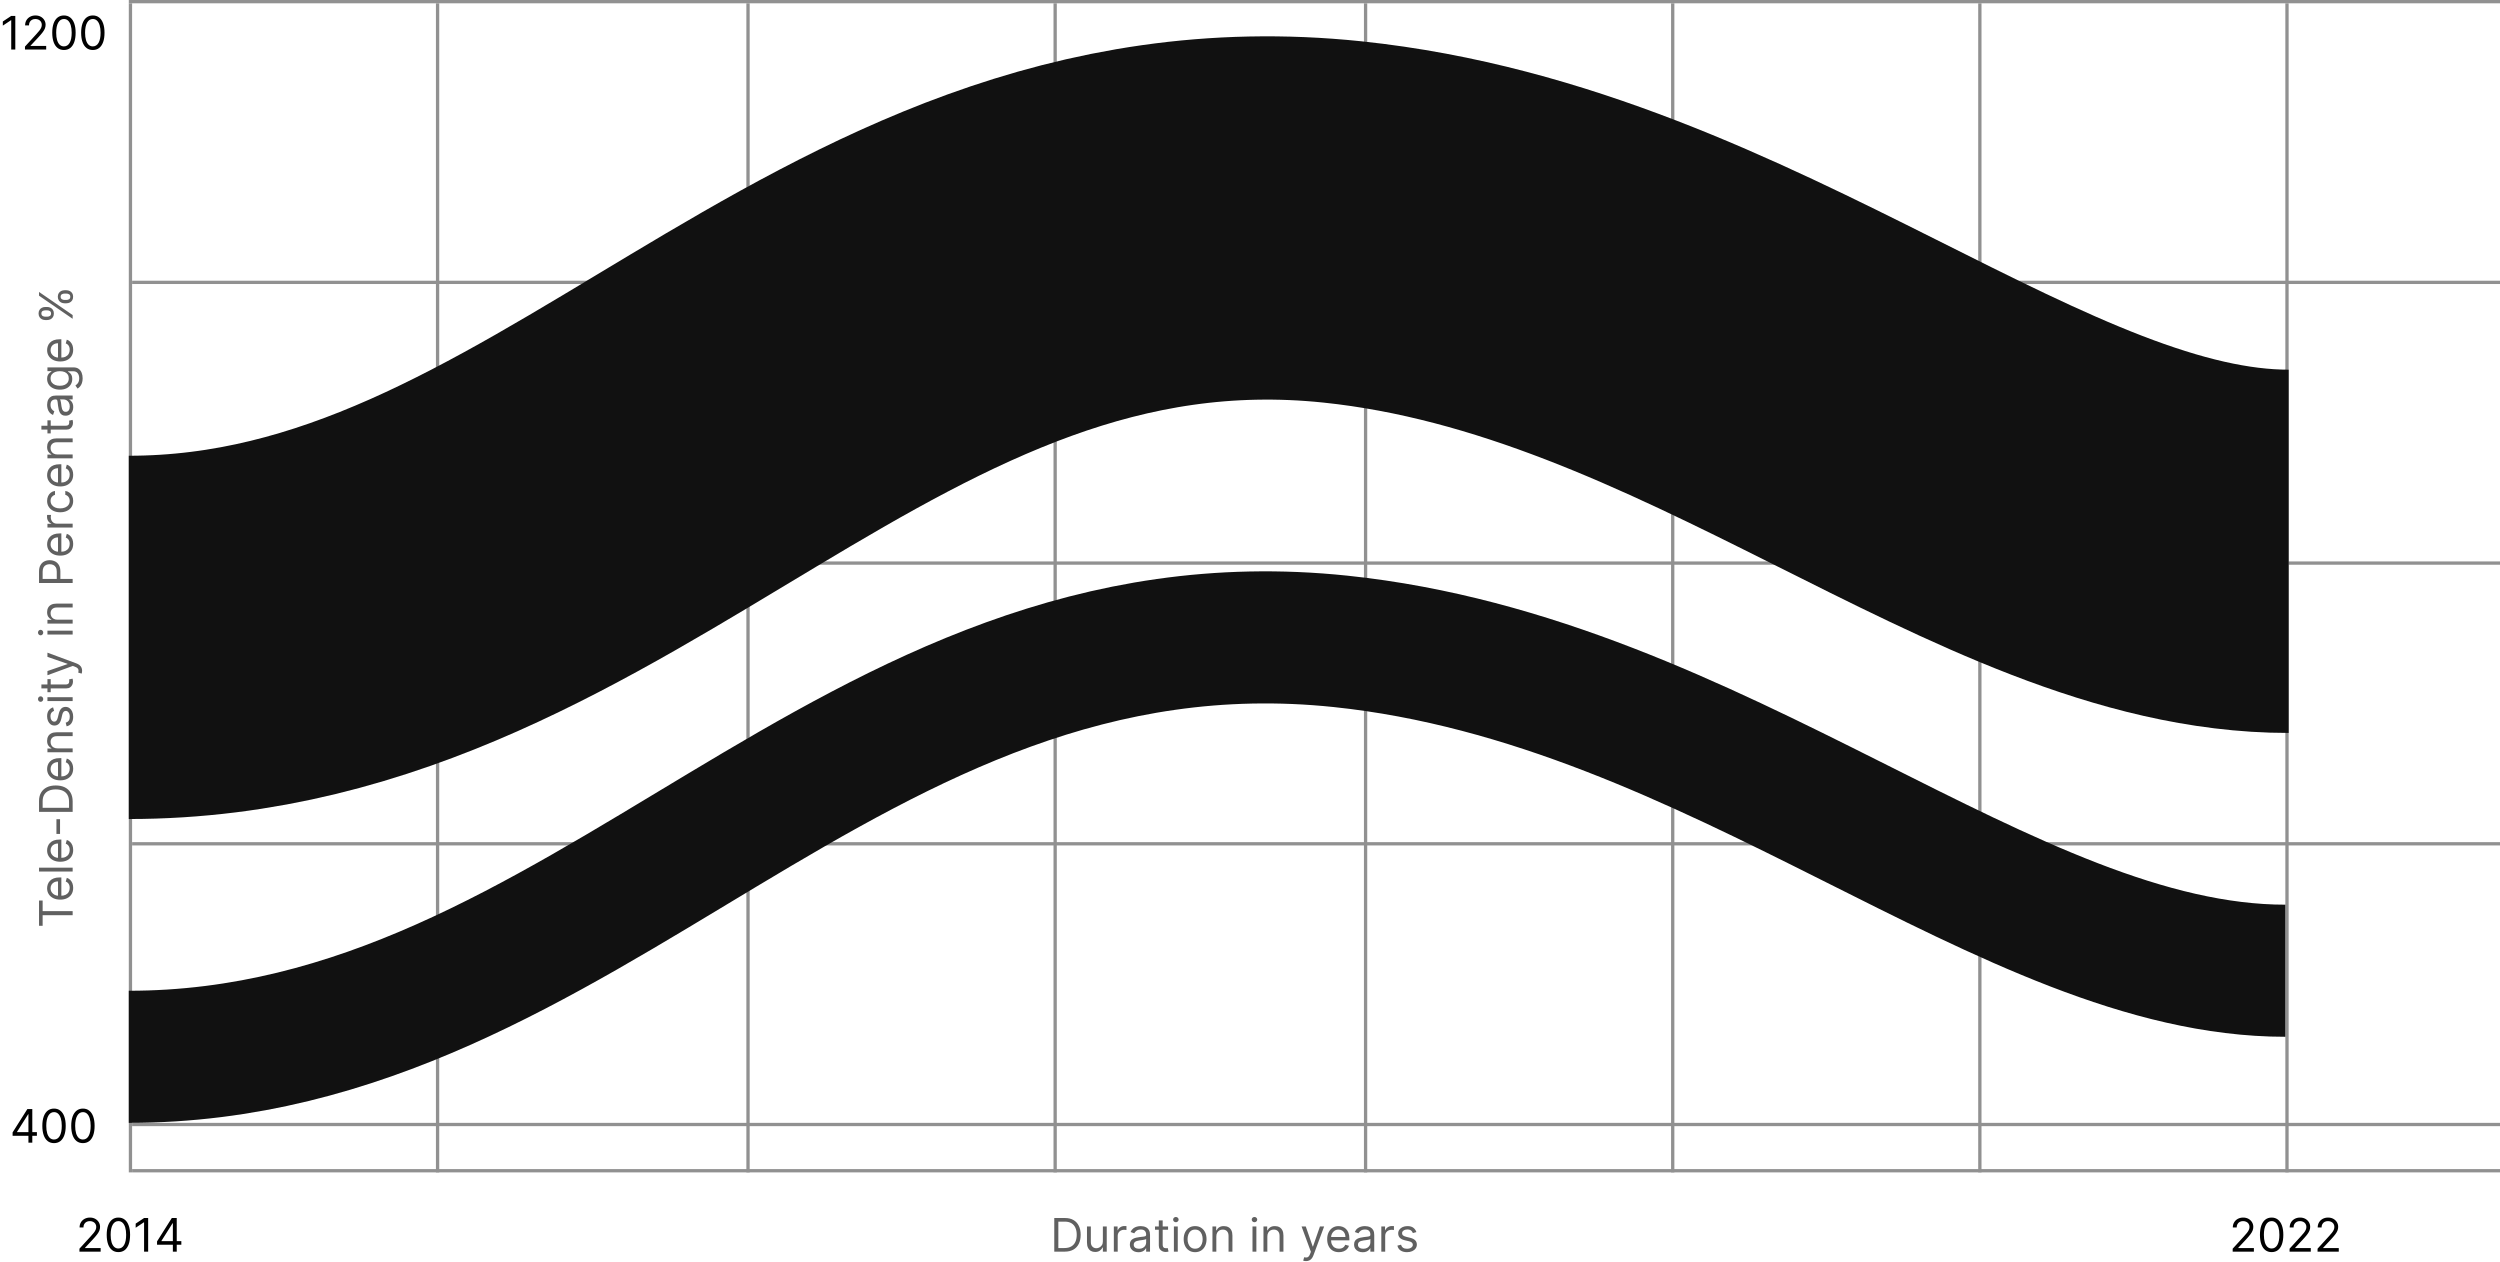 <svg width="757" height="382" viewBox="0 0 757 382" fill="none" xmlns="http://www.w3.org/2000/svg">
<line x1="40" y1="340.5" x2="757" y2="340.5" stroke="#919191"/>
<line x1="40" y1="354.5" x2="757" y2="354.5" stroke="#919191"/>
<line x1="40" y1="255.5" x2="757" y2="255.5" stroke="#919191"/>
<line x1="40" y1="170.5" x2="757" y2="170.5" stroke="#919191"/>
<line x1="40" y1="85.5" x2="757" y2="85.5" stroke="#919191"/>
<line x1="39" y1="0.5" x2="757" y2="0.5" stroke="#919191"/>
<line x1="39.5" y1="355" x2="39.5" y2="1" stroke="#919191"/>
<line x1="132.5" y1="355" x2="132.5" y2="1" stroke="#919191"/>
<line x1="226.5" y1="355" x2="226.5" y2="1" stroke="#919191"/>
<line x1="319.5" y1="355" x2="319.5" y2="1" stroke="#919191"/>
<line x1="413.5" y1="355" x2="413.5" y2="1" stroke="#919191"/>
<line x1="506.5" y1="355" x2="506.5" y2="1" stroke="#919191"/>
<line x1="599.5" y1="355" x2="599.5" y2="1" stroke="#919191"/>
<line x1="692.5" y1="355" x2="692.5" y2="1" stroke="#919191"/>
<path d="M3.815 343.912V342.898L8.29 335.818H9.026V337.389H8.528L5.148 342.739V342.818H11.173V343.912H3.815ZM8.608 346V343.604V343.131V335.818H9.781V346H8.608ZM16.357 346.139C15.608 346.139 14.97 345.935 14.443 345.528C13.916 345.117 13.514 344.522 13.235 343.743C12.957 342.961 12.818 342.016 12.818 340.909C12.818 339.809 12.957 338.869 13.235 338.09C13.517 337.308 13.921 336.711 14.448 336.3C14.979 335.886 15.615 335.679 16.357 335.679C17.1 335.679 17.735 335.886 18.262 336.3C18.792 336.711 19.196 337.308 19.475 338.09C19.756 338.869 19.897 339.809 19.897 340.909C19.897 342.016 19.758 342.961 19.48 343.743C19.201 344.522 18.799 345.117 18.271 345.528C17.744 345.935 17.107 346.139 16.357 346.139ZM16.357 345.045C17.1 345.045 17.677 344.687 18.087 343.972C18.498 343.256 18.704 342.235 18.704 340.909C18.704 340.027 18.61 339.277 18.421 338.657C18.235 338.037 17.967 337.565 17.615 337.24C17.267 336.915 16.848 336.753 16.357 336.753C15.622 336.753 15.047 337.116 14.632 337.842C14.218 338.564 14.011 339.587 14.011 340.909C14.011 341.791 14.104 342.54 14.289 343.156C14.475 343.773 14.742 344.242 15.09 344.563C15.441 344.885 15.864 345.045 16.357 345.045ZM25.107 346.139C24.358 346.139 23.72 345.935 23.193 345.528C22.666 345.117 22.264 344.522 21.985 343.743C21.707 342.961 21.568 342.016 21.568 340.909C21.568 339.809 21.707 338.869 21.985 338.09C22.267 337.308 22.671 336.711 23.198 336.3C23.729 335.886 24.365 335.679 25.107 335.679C25.85 335.679 26.485 335.886 27.012 336.3C27.542 336.711 27.946 337.308 28.225 338.09C28.506 338.869 28.647 339.809 28.647 340.909C28.647 342.016 28.508 342.961 28.23 343.743C27.951 344.522 27.549 345.117 27.021 345.528C26.494 345.935 25.857 346.139 25.107 346.139ZM25.107 345.045C25.85 345.045 26.427 344.687 26.837 343.972C27.248 343.256 27.454 342.235 27.454 340.909C27.454 340.027 27.36 339.277 27.171 338.657C26.985 338.037 26.717 337.565 26.365 337.24C26.017 336.915 25.598 336.753 25.107 336.753C24.372 336.753 23.797 337.116 23.382 337.842C22.968 338.564 22.761 339.587 22.761 340.909C22.761 341.791 22.854 342.54 23.039 343.156C23.225 343.773 23.492 344.242 23.84 344.563C24.191 344.885 24.614 345.045 25.107 345.045Z" fill="black"/>
<path d="M4.634 4.818V15H3.401V6.111H3.341L0.855 7.761V6.509L3.401 4.818H4.634ZM7.562 15V14.105L10.923 10.426C11.317 9.995 11.642 9.621 11.897 9.303C12.152 8.981 12.341 8.679 12.464 8.398C12.59 8.113 12.653 7.814 12.653 7.503C12.653 7.145 12.566 6.835 12.394 6.573C12.225 6.311 11.993 6.109 11.698 5.967C11.403 5.824 11.072 5.753 10.704 5.753C10.313 5.753 9.971 5.834 9.68 5.996C9.391 6.156 9.168 6.379 9.009 6.668C8.853 6.956 8.775 7.294 8.775 7.682H7.602C7.602 7.085 7.739 6.562 8.014 6.111C8.289 5.66 8.664 5.309 9.138 5.057C9.615 4.805 10.15 4.679 10.744 4.679C11.34 4.679 11.869 4.805 12.329 5.057C12.79 5.309 13.152 5.648 13.413 6.076C13.675 6.504 13.806 6.979 13.806 7.503C13.806 7.877 13.738 8.244 13.602 8.602C13.47 8.956 13.238 9.352 12.906 9.79C12.578 10.224 12.122 10.754 11.539 11.381L9.252 13.827V13.906H13.985V15H7.562ZM19.359 15.139C18.61 15.139 17.972 14.935 17.445 14.528C16.918 14.117 16.516 13.522 16.237 12.743C15.959 11.961 15.82 11.016 15.82 9.909C15.82 8.809 15.959 7.869 16.237 7.09C16.519 6.308 16.923 5.711 17.45 5.3C17.981 4.886 18.617 4.679 19.359 4.679C20.102 4.679 20.736 4.886 21.264 5.3C21.794 5.711 22.198 6.308 22.477 7.09C22.758 7.869 22.899 8.809 22.899 9.909C22.899 11.016 22.76 11.961 22.482 12.743C22.203 13.522 21.8 14.117 21.273 14.528C20.746 14.935 20.108 15.139 19.359 15.139ZM19.359 14.046C20.102 14.046 20.678 13.688 21.09 12.972C21.5 12.256 21.706 11.235 21.706 9.909C21.706 9.027 21.611 8.277 21.423 7.657C21.237 7.037 20.968 6.565 20.617 6.24C20.269 5.915 19.85 5.753 19.359 5.753C18.624 5.753 18.049 6.116 17.634 6.842C17.22 7.564 17.013 8.587 17.013 9.909C17.013 10.791 17.106 11.54 17.291 12.156C17.477 12.773 17.744 13.242 18.092 13.563C18.443 13.885 18.866 14.046 19.359 14.046ZM28.109 15.139C27.36 15.139 26.722 14.935 26.195 14.528C25.668 14.117 25.266 13.522 24.987 12.743C24.709 11.961 24.57 11.016 24.57 9.909C24.57 8.809 24.709 7.869 24.987 7.09C25.269 6.308 25.673 5.711 26.2 5.3C26.731 4.886 27.367 4.679 28.109 4.679C28.852 4.679 29.486 4.886 30.014 5.3C30.544 5.711 30.948 6.308 31.227 7.09C31.508 7.869 31.649 8.809 31.649 9.909C31.649 11.016 31.51 11.961 31.232 12.743C30.953 13.522 30.55 14.117 30.023 14.528C29.496 14.935 28.858 15.139 28.109 15.139ZM28.109 14.046C28.852 14.046 29.428 13.688 29.84 12.972C30.25 12.256 30.456 11.235 30.456 9.909C30.456 9.027 30.361 8.277 30.173 7.657C29.987 7.037 29.718 6.565 29.367 6.24C29.019 5.915 28.6 5.753 28.109 5.753C27.374 5.753 26.799 6.116 26.384 6.842C25.97 7.564 25.763 8.587 25.763 9.909C25.763 10.791 25.856 11.54 26.041 12.156C26.227 12.773 26.494 13.242 26.842 13.563C27.193 13.885 27.616 14.046 28.109 14.046Z" fill="black"/>
<path d="M12.912 280.324H11.818V272.688H12.912V275.889H22V277.122H12.912V280.324ZM22.159 268.849C22.159 269.585 21.997 270.22 21.672 270.754C21.344 271.284 20.886 271.693 20.3 271.982C19.71 272.267 19.024 272.409 18.241 272.409C17.459 272.409 16.77 272.267 16.173 271.982C15.573 271.693 15.106 271.292 14.771 270.778C14.433 270.261 14.264 269.658 14.264 268.969C14.264 268.571 14.331 268.178 14.463 267.79C14.596 267.403 14.811 267.05 15.109 266.732C15.404 266.413 15.796 266.16 16.283 265.971C16.77 265.782 17.37 265.688 18.082 265.688H18.579V271.574H17.565V266.881C17.134 266.881 16.75 266.967 16.412 267.139C16.074 267.308 15.807 267.55 15.611 267.865C15.416 268.177 15.318 268.545 15.318 268.969C15.318 269.436 15.434 269.84 15.666 270.182C15.895 270.52 16.193 270.78 16.561 270.962C16.929 271.145 17.323 271.236 17.744 271.236H18.421C18.997 271.236 19.486 271.136 19.887 270.938C20.285 270.735 20.588 270.455 20.797 270.097C21.002 269.739 21.105 269.323 21.105 268.849C21.105 268.541 21.062 268.263 20.976 268.014C20.886 267.762 20.754 267.545 20.578 267.363C20.399 267.181 20.177 267.04 19.912 266.94L20.23 265.807C20.615 265.926 20.953 266.127 21.244 266.408C21.533 266.69 21.758 267.038 21.921 267.452C22.079 267.867 22.159 268.332 22.159 268.849ZM11.818 262.729H22V263.903H11.818L11.818 262.729ZM22.159 257.379C22.159 258.115 21.997 258.749 21.672 259.283C21.344 259.813 20.886 260.222 20.3 260.511C19.71 260.796 19.024 260.938 18.241 260.938C17.459 260.938 16.77 260.796 16.173 260.511C15.573 260.222 15.106 259.821 14.771 259.308C14.433 258.791 14.264 258.187 14.264 257.498C14.264 257.1 14.331 256.708 14.463 256.32C14.596 255.932 14.811 255.579 15.109 255.261C15.404 254.943 15.796 254.689 16.283 254.5C16.77 254.311 17.37 254.217 18.082 254.217H18.579V260.103H17.565V255.41C17.134 255.41 16.75 255.496 16.412 255.669C16.074 255.838 15.807 256.079 15.611 256.394C15.416 256.706 15.318 257.074 15.318 257.498C15.318 257.965 15.434 258.37 15.666 258.711C15.895 259.049 16.193 259.309 16.561 259.492C16.929 259.674 17.323 259.765 17.744 259.765H18.421C18.997 259.765 19.486 259.666 19.887 259.467C20.285 259.265 20.588 258.985 20.797 258.627C21.002 258.269 21.105 257.853 21.105 257.379C21.105 257.07 21.062 256.792 20.976 256.544C20.886 256.292 20.754 256.075 20.578 255.892C20.399 255.71 20.177 255.569 19.912 255.47L20.23 254.336C20.615 254.455 20.953 254.656 21.244 254.938C21.533 255.219 21.758 255.567 21.921 255.982C22.079 256.396 22.159 256.862 22.159 257.379ZM17.088 248.057H18.182V252.512H17.088V248.057ZM22 242.691V245.833H11.818V242.552C11.818 241.565 12.022 240.719 12.43 240.017C12.834 239.314 13.416 238.775 14.175 238.401C14.93 238.026 15.835 237.839 16.889 237.839C17.95 237.839 18.863 238.028 19.629 238.406C20.391 238.784 20.977 239.334 21.389 240.056C21.796 240.779 22 241.657 22 242.691ZM20.906 244.6V242.771C20.906 241.929 20.744 241.231 20.419 240.678C20.094 240.124 19.632 239.712 19.032 239.44C18.432 239.168 17.718 239.032 16.889 239.032C16.067 239.032 15.36 239.167 14.766 239.435C14.17 239.703 13.712 240.105 13.394 240.638C13.073 241.172 12.912 241.836 12.912 242.632V244.6H20.906ZM22.159 232.728C22.159 233.464 21.997 234.099 21.672 234.632C21.344 235.163 20.886 235.572 20.3 235.86C19.71 236.145 19.024 236.288 18.241 236.288C17.459 236.288 16.77 236.145 16.173 235.86C15.573 235.572 15.106 235.171 14.771 234.657C14.433 234.14 14.264 233.537 14.264 232.848C14.264 232.45 14.331 232.057 14.463 231.669C14.596 231.282 14.811 230.929 15.109 230.61C15.404 230.292 15.796 230.039 16.283 229.85C16.77 229.661 17.37 229.566 18.082 229.566H18.579V235.453H17.565V230.76C17.134 230.76 16.75 230.846 16.412 231.018C16.074 231.187 15.807 231.429 15.611 231.744C15.416 232.056 15.318 232.423 15.318 232.848C15.318 233.315 15.434 233.719 15.666 234.061C15.895 234.399 16.193 234.659 16.561 234.841C16.929 235.024 17.323 235.115 17.744 235.115H18.421C18.997 235.115 19.486 235.015 19.887 234.816C20.285 234.614 20.588 234.334 20.797 233.976C21.002 233.618 21.105 233.202 21.105 232.728C21.105 232.42 21.062 232.142 20.976 231.893C20.886 231.641 20.754 231.424 20.578 231.242C20.399 231.06 20.177 230.919 19.912 230.819L20.23 229.686C20.615 229.805 20.953 230.006 21.244 230.287C21.533 230.569 21.758 230.917 21.921 231.331C22.079 231.746 22.159 232.211 22.159 232.728ZM17.406 226.608H22V227.782H14.364V226.648H15.557V226.549C15.169 226.37 14.857 226.098 14.622 225.733C14.383 225.369 14.264 224.898 14.264 224.321C14.264 223.804 14.37 223.352 14.582 222.964C14.791 222.576 15.109 222.275 15.537 222.059C15.961 221.844 16.498 221.736 17.148 221.736H22V222.909H17.227C16.627 222.909 16.16 223.065 15.825 223.377C15.487 223.688 15.318 224.116 15.318 224.659C15.318 225.034 15.399 225.369 15.562 225.664C15.724 225.955 15.961 226.186 16.273 226.355C16.584 226.524 16.962 226.608 17.406 226.608ZM16.074 214.183L16.372 215.237C16.197 215.303 16.026 215.401 15.86 215.53C15.691 215.656 15.552 215.829 15.443 216.047C15.333 216.266 15.278 216.546 15.278 216.888C15.278 217.355 15.386 217.744 15.602 218.056C15.814 218.364 16.084 218.518 16.412 218.518C16.704 218.518 16.934 218.412 17.103 218.2C17.272 217.988 17.413 217.657 17.526 217.206L17.804 216.072C17.97 215.39 18.223 214.881 18.565 214.546C18.903 214.211 19.338 214.044 19.872 214.044C20.31 214.044 20.701 214.17 21.046 214.422C21.39 214.67 21.662 215.018 21.861 215.466C22.06 215.913 22.159 216.434 22.159 217.027C22.159 217.806 21.99 218.45 21.652 218.961C21.314 219.471 20.82 219.794 20.171 219.93L19.892 218.817C20.303 218.711 20.611 218.51 20.817 218.215C21.022 217.917 21.125 217.527 21.125 217.047C21.125 216.5 21.009 216.066 20.777 215.744C20.542 215.419 20.26 215.257 19.932 215.257C19.667 215.257 19.445 215.35 19.266 215.535C19.083 215.721 18.947 216.006 18.858 216.39L18.56 217.663C18.394 218.363 18.137 218.876 17.789 219.204C17.438 219.529 16.999 219.692 16.472 219.692C16.041 219.692 15.66 219.571 15.328 219.329C14.997 219.083 14.736 218.75 14.548 218.329C14.359 217.905 14.264 217.425 14.264 216.888C14.264 216.132 14.43 215.539 14.761 215.108C15.093 214.674 15.53 214.365 16.074 214.183ZM22 212.278H14.364V211.104H22V212.278ZM13.091 211.681C13.091 211.91 13.013 212.107 12.857 212.273C12.701 212.435 12.514 212.516 12.296 212.516C12.077 212.516 11.889 212.435 11.734 212.273C11.578 212.107 11.5 211.91 11.5 211.681C11.5 211.452 11.578 211.257 11.734 211.094C11.889 210.929 12.077 210.846 12.296 210.846C12.514 210.846 12.701 210.929 12.857 211.094C13.013 211.257 13.091 211.452 13.091 211.681ZM14.364 205.634H15.358V209.592H14.364V205.634ZM12.534 208.438V207.265H19.812C20.144 207.265 20.392 207.217 20.558 207.121C20.721 207.021 20.83 206.896 20.886 206.743C20.939 206.587 20.966 206.423 20.966 206.251C20.966 206.122 20.959 206.016 20.946 205.933C20.93 205.85 20.916 205.784 20.906 205.734L21.96 205.495C21.99 205.575 22.02 205.686 22.05 205.828C22.083 205.971 22.099 206.151 22.099 206.37C22.099 206.702 22.028 207.026 21.886 207.345C21.743 207.66 21.526 207.921 21.234 208.13C20.943 208.336 20.575 208.438 20.131 208.438H12.534ZM24.864 203.114C24.864 203.313 24.847 203.49 24.814 203.646C24.784 203.802 24.754 203.909 24.724 203.969L23.69 203.671C23.763 203.386 23.79 203.134 23.77 202.915C23.75 202.696 23.652 202.502 23.477 202.333C23.304 202.161 23.024 202.003 22.636 201.861L22.04 201.642L14.364 204.466V203.193L20.449 201.085V201.006L14.364 198.898V197.625L23.114 200.867C23.508 201.012 23.834 201.193 24.093 201.409C24.355 201.624 24.549 201.874 24.675 202.159C24.801 202.441 24.864 202.759 24.864 203.114ZM22 192.139H14.364V190.966H22V192.139ZM13.091 191.542C13.091 191.771 13.013 191.968 12.857 192.134C12.701 192.296 12.514 192.378 12.296 192.378C12.077 192.378 11.889 192.296 11.734 192.134C11.578 191.968 11.5 191.771 11.5 191.542C11.5 191.314 11.578 191.118 11.734 190.956C11.889 190.79 12.077 190.707 12.296 190.707C12.514 190.707 12.701 190.79 12.857 190.956C13.013 191.118 13.091 191.314 13.091 191.542ZM17.406 187.643H22V188.817H14.364V187.683H15.557V187.584C15.169 187.405 14.857 187.133 14.622 186.768C14.383 186.404 14.264 185.933 14.264 185.357C14.264 184.839 14.37 184.387 14.582 183.999C14.791 183.612 15.109 183.31 15.537 183.094C15.961 182.879 16.498 182.771 17.148 182.771H22V183.945H17.227C16.627 183.945 16.16 184.1 15.825 184.412C15.487 184.723 15.318 185.151 15.318 185.695C15.318 186.069 15.399 186.404 15.562 186.699C15.724 186.991 15.961 187.221 16.273 187.39C16.584 187.559 16.962 187.643 17.406 187.643ZM22 176.531H11.818V173.09C11.818 172.292 11.962 171.639 12.251 171.132C12.536 170.621 12.922 170.243 13.409 169.998C13.896 169.753 14.44 169.63 15.04 169.63C15.64 169.63 16.185 169.753 16.675 169.998C17.166 170.24 17.557 170.615 17.849 171.122C18.137 171.629 18.281 172.278 18.281 173.07V175.536H17.188V173.11C17.188 172.563 17.093 172.124 16.904 171.793C16.715 171.461 16.46 171.221 16.139 171.072C15.814 170.919 15.447 170.843 15.04 170.843C14.632 170.843 14.268 170.919 13.946 171.072C13.624 171.221 13.373 171.463 13.19 171.798C13.005 172.133 12.912 172.577 12.912 173.13V175.298H22V176.531ZM22.159 164.683C22.159 165.419 21.997 166.054 21.672 166.588C21.344 167.118 20.886 167.527 20.3 167.816C19.71 168.101 19.024 168.243 18.241 168.243C17.459 168.243 16.77 168.101 16.173 167.816C15.573 167.527 15.106 167.126 14.771 166.612C14.433 166.095 14.264 165.492 14.264 164.803C14.264 164.405 14.331 164.012 14.463 163.624C14.596 163.237 14.811 162.884 15.109 162.566C15.404 162.247 15.796 161.994 16.283 161.805C16.77 161.616 17.37 161.521 18.082 161.521H18.579V167.408H17.565V162.715C17.134 162.715 16.75 162.801 16.412 162.973C16.074 163.142 15.807 163.384 15.611 163.699C15.416 164.011 15.318 164.378 15.318 164.803C15.318 165.27 15.434 165.674 15.666 166.016C15.895 166.354 16.193 166.614 16.561 166.796C16.929 166.979 17.323 167.07 17.744 167.07H18.421C18.997 167.07 19.486 166.97 19.887 166.771C20.285 166.569 20.588 166.289 20.797 165.931C21.002 165.573 21.105 165.157 21.105 164.683C21.105 164.375 21.062 164.097 20.976 163.848C20.886 163.596 20.754 163.379 20.578 163.197C20.399 163.015 20.177 162.874 19.912 162.774L20.23 161.641C20.615 161.76 20.953 161.961 21.244 162.242C21.533 162.524 21.758 162.872 21.921 163.286C22.079 163.701 22.159 164.166 22.159 164.683ZM22 159.737H14.364V158.603H15.517V158.524C15.139 158.384 14.833 158.133 14.597 157.768C14.362 157.403 14.244 156.992 14.244 156.535C14.244 156.449 14.246 156.341 14.249 156.212C14.253 156.083 14.258 155.985 14.264 155.919H15.457C15.447 155.958 15.432 156.049 15.413 156.192C15.389 156.331 15.378 156.479 15.378 156.634C15.378 157.006 15.456 157.337 15.611 157.629C15.764 157.917 15.976 158.146 16.248 158.315C16.516 158.481 16.823 158.563 17.168 158.563H22V159.737ZM22.159 151.658C22.159 152.374 21.99 152.99 21.652 153.507C21.314 154.024 20.848 154.422 20.255 154.7C19.662 154.979 18.984 155.118 18.222 155.118C17.446 155.118 16.762 154.976 16.168 154.691C15.572 154.402 15.106 154.001 14.771 153.487C14.433 152.97 14.264 152.367 14.264 151.678C14.264 151.141 14.364 150.657 14.562 150.226C14.761 149.795 15.04 149.442 15.398 149.167C15.756 148.892 16.173 148.721 16.651 148.655V149.828C16.303 149.918 15.994 150.117 15.726 150.425C15.454 150.73 15.318 151.141 15.318 151.658C15.318 152.115 15.438 152.516 15.676 152.861C15.912 153.202 16.245 153.469 16.675 153.661C17.103 153.85 17.605 153.945 18.182 153.945C18.772 153.945 19.285 153.852 19.723 153.666C20.16 153.477 20.5 153.212 20.742 152.871C20.984 152.526 21.105 152.122 21.105 151.658C21.105 151.353 21.052 151.076 20.946 150.828C20.84 150.579 20.688 150.369 20.489 150.196C20.29 150.024 20.051 149.901 19.773 149.828V148.655C20.224 148.721 20.63 148.885 20.991 149.147C21.349 149.406 21.634 149.749 21.846 150.176C22.055 150.601 22.159 151.094 22.159 151.658ZM22.159 143.738C22.159 144.474 21.997 145.109 21.672 145.642C21.344 146.173 20.886 146.582 20.3 146.87C19.71 147.155 19.024 147.298 18.241 147.298C17.459 147.298 16.77 147.155 16.173 146.87C15.573 146.582 15.106 146.181 14.771 145.667C14.433 145.15 14.264 144.547 14.264 143.857C14.264 143.46 14.331 143.067 14.463 142.679C14.596 142.291 14.811 141.938 15.109 141.62C15.404 141.302 15.796 141.048 16.283 140.86C16.77 140.671 17.37 140.576 18.082 140.576H18.579V146.463H17.565V141.769C17.134 141.769 16.75 141.856 16.412 142.028C16.074 142.197 15.807 142.439 15.611 142.754C15.416 143.065 15.318 143.433 15.318 143.857C15.318 144.325 15.434 144.729 15.666 145.07C15.895 145.409 16.193 145.669 16.561 145.851C16.929 146.033 17.323 146.124 17.744 146.124H18.421C18.997 146.124 19.486 146.025 19.887 145.826C20.285 145.624 20.588 145.344 20.797 144.986C21.002 144.628 21.105 144.212 21.105 143.738C21.105 143.43 21.062 143.151 20.976 142.903C20.886 142.651 20.754 142.434 20.578 142.252C20.399 142.069 20.177 141.928 19.912 141.829L20.23 140.695C20.615 140.815 20.953 141.015 21.244 141.297C21.533 141.579 21.758 141.927 21.921 142.341C22.079 142.755 22.159 143.221 22.159 143.738ZM17.406 137.618H22V138.791H14.364V137.658H15.557V137.558C15.169 137.379 14.857 137.108 14.622 136.743C14.383 136.378 14.264 135.908 14.264 135.331C14.264 134.814 14.37 134.362 14.582 133.974C14.791 133.586 15.109 133.285 15.537 133.069C15.961 132.854 16.498 132.746 17.148 132.746H22V133.919H17.227C16.627 133.919 16.16 134.075 15.825 134.387C15.487 134.698 15.318 135.126 15.318 135.669C15.318 136.044 15.399 136.378 15.562 136.673C15.724 136.965 15.961 137.195 16.273 137.365C16.584 137.534 16.962 137.618 17.406 137.618ZM14.364 127.281H15.358L15.358 131.238H14.364L14.364 127.281ZM12.534 130.085V128.912H19.812C20.144 128.912 20.392 128.864 20.558 128.767C20.721 128.668 20.83 128.542 20.886 128.39C20.939 128.234 20.966 128.07 20.966 127.897C20.966 127.768 20.959 127.662 20.946 127.579C20.93 127.496 20.916 127.43 20.906 127.38L21.96 127.142C21.99 127.221 22.02 127.332 22.05 127.475C22.083 127.617 22.099 127.798 22.099 128.017C22.099 128.348 22.028 128.673 21.886 128.991C21.743 129.306 21.526 129.568 21.234 129.777C20.943 129.982 20.575 130.085 20.131 130.085H12.534ZM22.179 123.269C22.179 123.753 22.088 124.192 21.905 124.586C21.72 124.981 21.453 125.294 21.105 125.526C20.754 125.758 20.329 125.874 19.832 125.874C19.395 125.874 19.04 125.788 18.768 125.615C18.493 125.443 18.278 125.213 18.122 124.924C17.966 124.636 17.85 124.318 17.774 123.97C17.695 123.618 17.632 123.266 17.585 122.911C17.526 122.447 17.481 122.071 17.451 121.782C17.418 121.491 17.363 121.279 17.287 121.146C17.211 121.01 17.078 120.942 16.889 120.942H16.849C16.359 120.942 15.978 121.076 15.706 121.345C15.434 121.61 15.298 122.013 15.298 122.553C15.298 123.113 15.421 123.552 15.666 123.87C15.912 124.189 16.173 124.412 16.452 124.542L16.054 125.655C15.59 125.456 15.229 125.191 14.97 124.86C14.708 124.525 14.526 124.16 14.423 123.766C14.317 123.368 14.264 122.977 14.264 122.593C14.264 122.347 14.294 122.066 14.354 121.748C14.41 121.426 14.528 121.116 14.707 120.818C14.886 120.516 15.156 120.266 15.517 120.067C15.878 119.868 16.362 119.769 16.969 119.769H22V120.942H20.966V121.002C21.132 121.081 21.309 121.214 21.498 121.4C21.687 121.585 21.848 121.832 21.98 122.14C22.113 122.449 22.179 122.825 22.179 123.269ZM21.125 123.09C21.125 122.626 21.034 122.235 20.852 121.917C20.669 121.595 20.434 121.353 20.146 121.191C19.857 121.025 19.554 120.942 19.236 120.942H18.162C18.222 120.992 18.276 121.101 18.326 121.27C18.372 121.436 18.414 121.628 18.45 121.847C18.483 122.062 18.513 122.273 18.54 122.478C18.563 122.681 18.583 122.845 18.599 122.971C18.639 123.275 18.704 123.56 18.793 123.826C18.88 124.087 19.01 124.3 19.186 124.462C19.358 124.621 19.594 124.701 19.892 124.701C20.3 124.701 20.608 124.55 20.817 124.248C21.022 123.943 21.125 123.557 21.125 123.09ZM25.023 114.545C25.023 115.112 24.95 115.599 24.804 116.007C24.662 116.414 24.473 116.754 24.237 117.026C24.005 117.294 23.757 117.508 23.491 117.667L22.835 116.732C22.974 116.626 23.134 116.492 23.312 116.33C23.495 116.167 23.652 115.945 23.785 115.664C23.921 115.378 23.989 115.006 23.989 114.545C23.989 113.928 23.84 113.42 23.541 113.019C23.243 112.618 22.776 112.417 22.139 112.417H20.588V112.517C20.727 112.603 20.9 112.725 21.105 112.884C21.307 113.04 21.488 113.266 21.647 113.561C21.803 113.852 21.881 114.247 21.881 114.744C21.881 115.36 21.735 115.914 21.443 116.404C21.151 116.892 20.727 117.278 20.171 117.563C19.614 117.844 18.938 117.985 18.142 117.985C17.36 117.985 16.679 117.848 16.099 117.573C15.515 117.298 15.065 116.915 14.746 116.424C14.425 115.934 14.264 115.367 14.264 114.724C14.264 114.227 14.347 113.832 14.513 113.541C14.675 113.246 14.861 113.02 15.07 112.865C15.275 112.705 15.444 112.583 15.577 112.497V112.377H14.364V111.244H22.219C22.875 111.244 23.409 111.393 23.82 111.691C24.234 111.986 24.537 112.384 24.729 112.884C24.925 113.382 25.023 113.935 25.023 114.545ZM20.827 114.585C20.827 114.114 20.719 113.716 20.504 113.392C20.288 113.067 19.978 112.82 19.574 112.651C19.169 112.482 18.686 112.397 18.122 112.397C17.572 112.397 17.086 112.48 16.666 112.646C16.245 112.811 15.915 113.057 15.676 113.382C15.438 113.706 15.318 114.107 15.318 114.585C15.318 115.082 15.444 115.496 15.696 115.828C15.948 116.156 16.286 116.403 16.71 116.568C17.134 116.731 17.605 116.812 18.122 116.812C18.652 116.812 19.121 116.729 19.529 116.563C19.933 116.394 20.252 116.146 20.484 115.818C20.712 115.486 20.827 115.075 20.827 114.585ZM22.159 105.894C22.159 106.63 21.997 107.265 21.672 107.798C21.344 108.329 20.886 108.738 20.3 109.026C19.71 109.311 19.024 109.454 18.241 109.454C17.459 109.454 16.77 109.311 16.173 109.026C15.573 108.738 15.106 108.337 14.771 107.823C14.433 107.306 14.264 106.703 14.264 106.014C14.264 105.616 14.331 105.223 14.463 104.835C14.596 104.448 14.811 104.095 15.109 103.776C15.404 103.458 15.796 103.205 16.283 103.016C16.77 102.827 17.37 102.732 18.082 102.732H18.579V108.619H17.565V103.926C17.134 103.926 16.75 104.012 16.412 104.184C16.074 104.353 15.807 104.595 15.611 104.91C15.416 105.222 15.318 105.589 15.318 106.014C15.318 106.481 15.434 106.885 15.666 107.227C15.895 107.565 16.193 107.825 16.561 108.007C16.929 108.19 17.323 108.281 17.744 108.281H18.421C18.997 108.281 19.486 108.181 19.887 107.982C20.285 107.78 20.588 107.5 20.797 107.142C21.002 106.784 21.105 106.368 21.105 105.894C21.105 105.586 21.062 105.308 20.976 105.059C20.886 104.807 20.754 104.59 20.578 104.408C20.399 104.226 20.177 104.085 19.912 103.985L20.23 102.852C20.615 102.971 20.953 103.172 21.244 103.453C21.533 103.735 21.758 104.083 21.921 104.497C22.079 104.912 22.159 105.377 22.159 105.894ZM20.091 91.84H19.554C19.183 91.84 18.843 91.763 18.535 91.611C18.223 91.455 17.975 91.23 17.789 90.935C17.6 90.636 17.506 90.275 17.506 89.851C17.506 89.42 17.6 89.059 17.789 88.767C17.975 88.476 18.223 88.255 18.535 88.106C18.843 87.957 19.183 87.882 19.554 87.882H20.091C20.462 87.882 20.803 87.959 21.115 88.111C21.423 88.26 21.672 88.482 21.861 88.777C22.046 89.069 22.139 89.427 22.139 89.851C22.139 90.282 22.046 90.645 21.861 90.94C21.672 91.235 21.423 91.459 21.115 91.611C20.803 91.763 20.462 91.84 20.091 91.84ZM19.554 90.826H20.091C20.399 90.826 20.676 90.752 20.921 90.607C21.163 90.461 21.284 90.209 21.284 89.851C21.284 89.503 21.163 89.258 20.921 89.115C20.676 88.969 20.399 88.897 20.091 88.897H19.554C19.246 88.897 18.971 88.966 18.729 89.105C18.483 89.245 18.361 89.493 18.361 89.851C18.361 90.199 18.483 90.449 18.729 90.602C18.971 90.751 19.246 90.826 19.554 90.826ZM14.264 96.911H13.727C13.356 96.911 13.016 96.835 12.708 96.682C12.396 96.526 12.148 96.301 11.962 96.006C11.773 95.708 11.679 95.346 11.679 94.922C11.679 94.491 11.773 94.13 11.962 93.838C12.148 93.547 12.396 93.326 12.708 93.177C13.016 93.028 13.356 92.953 13.727 92.953H14.264C14.635 92.953 14.977 93.029 15.288 93.182C15.597 93.331 15.845 93.553 16.034 93.848C16.22 94.14 16.312 94.498 16.312 94.922C16.312 95.353 16.22 95.716 16.034 96.011C15.845 96.306 15.597 96.529 15.288 96.682C14.977 96.835 14.635 96.911 14.264 96.911ZM13.727 95.897H14.264C14.572 95.897 14.849 95.824 15.095 95.678C15.336 95.532 15.457 95.28 15.457 94.922C15.457 94.574 15.336 94.329 15.095 94.186C14.849 94.04 14.572 93.968 14.264 93.968H13.727C13.419 93.968 13.144 94.037 12.902 94.176C12.657 94.316 12.534 94.564 12.534 94.922C12.534 95.27 12.657 95.52 12.902 95.673C13.144 95.822 13.419 95.897 13.727 95.897ZM22 96.533L11.818 89.533L11.818 88.399L22 95.399V96.533Z" fill="#606060"/>
<path class="Urban" d="M39 193C178.732 193 257.188 51.608 406.46 67.201C521.32 79.199 608.984 166.938 693 166.938" stroke="#111111" stroke-width="110"/>
<path class="Rural" d="M39 320C178.519 320 256.854 178.608 405.899 194.201C520.583 206.199 608.112 293.938 692 293.938" stroke="#111111" stroke-width="40"/>
<path d="M24.054 379V378.105L27.415 374.426C27.809 373.995 28.134 373.621 28.389 373.303C28.644 372.981 28.833 372.679 28.956 372.398C29.082 372.113 29.145 371.814 29.145 371.503C29.145 371.145 29.059 370.835 28.886 370.573C28.717 370.311 28.485 370.109 28.19 369.967C27.895 369.824 27.564 369.753 27.196 369.753C26.805 369.753 26.463 369.834 26.172 369.996C25.884 370.156 25.66 370.379 25.501 370.668C25.345 370.956 25.267 371.294 25.267 371.682H24.094C24.094 371.085 24.231 370.562 24.506 370.111C24.782 369.66 25.156 369.309 25.63 369.057C26.107 368.805 26.642 368.679 27.236 368.679C27.832 368.679 28.361 368.805 28.822 369.057C29.282 369.309 29.644 369.648 29.905 370.076C30.167 370.504 30.298 370.979 30.298 371.503C30.298 371.877 30.23 372.244 30.095 372.602C29.962 372.956 29.73 373.352 29.398 373.79C29.07 374.224 28.615 374.754 28.031 375.381L25.744 377.827V377.906H30.477V379H24.054ZM35.852 379.139C35.102 379.139 34.465 378.935 33.938 378.528C33.41 378.117 33.008 377.522 32.729 376.743C32.451 375.961 32.312 375.016 32.312 373.909C32.312 372.809 32.451 371.869 32.729 371.09C33.011 370.308 33.416 369.711 33.943 369.3C34.473 368.886 35.109 368.679 35.852 368.679C36.594 368.679 37.229 368.886 37.756 369.3C38.286 369.711 38.69 370.308 38.969 371.09C39.251 371.869 39.391 372.809 39.391 373.909C39.391 375.016 39.252 375.961 38.974 376.743C38.695 377.522 38.293 378.117 37.766 378.528C37.239 378.935 36.601 379.139 35.852 379.139ZM35.852 378.045C36.594 378.045 37.171 377.687 37.582 376.972C37.993 376.256 38.198 375.235 38.198 373.909C38.198 373.027 38.104 372.277 37.915 371.657C37.729 371.037 37.461 370.565 37.109 370.24C36.761 369.915 36.342 369.753 35.852 369.753C35.116 369.753 34.541 370.116 34.126 370.842C33.712 371.564 33.505 372.587 33.505 373.909C33.505 374.791 33.598 375.54 33.783 376.156C33.969 376.773 34.236 377.242 34.584 377.563C34.935 377.885 35.358 378.045 35.852 378.045ZM44.86 368.818V379H43.627V370.111H43.568L41.082 371.761V370.509L43.627 368.818H44.86ZM47.55 376.912V375.898L52.024 368.818H52.76V370.389H52.263L48.882 375.739V375.818H54.908V376.912H47.55ZM52.342 379V376.604V376.131V368.818H53.516V379H52.342Z" fill="black"/>
<path d="M322.375 379H319.233V368.818H322.514C323.502 368.818 324.347 369.022 325.05 369.43C325.752 369.834 326.291 370.416 326.665 371.175C327.04 371.93 327.227 372.835 327.227 373.889C327.227 374.95 327.038 375.863 326.661 376.629C326.283 377.391 325.732 377.978 325.01 378.388C324.287 378.796 323.409 379 322.375 379ZM320.466 377.906H322.295C323.137 377.906 323.835 377.744 324.388 377.419C324.942 377.094 325.355 376.632 325.626 376.032C325.898 375.432 326.034 374.718 326.034 373.889C326.034 373.067 325.9 372.36 325.631 371.766C325.363 371.17 324.962 370.712 324.428 370.394C323.895 370.073 323.23 369.912 322.435 369.912H320.466V377.906ZM333.949 375.878V371.364H335.122V379H333.949V377.707H333.869C333.69 378.095 333.412 378.425 333.034 378.697C332.656 378.965 332.179 379.099 331.602 379.099C331.125 379.099 330.701 378.995 330.33 378.786C329.958 378.574 329.667 378.256 329.455 377.832C329.242 377.404 329.136 376.866 329.136 376.216V371.364H330.31V376.136C330.31 376.693 330.465 377.137 330.777 377.469C331.092 377.8 331.493 377.966 331.98 377.966C332.272 377.966 332.568 377.891 332.87 377.742C333.175 377.593 333.43 377.364 333.636 377.056C333.844 376.748 333.949 376.355 333.949 375.878ZM337.271 379V371.364H338.405V372.517H338.484C338.623 372.139 338.875 371.833 339.24 371.597C339.604 371.362 340.015 371.244 340.473 371.244C340.559 371.244 340.667 371.246 340.796 371.249C340.925 371.253 341.023 371.258 341.089 371.264V372.457C341.05 372.447 340.958 372.433 340.816 372.413C340.677 372.389 340.529 372.378 340.373 372.378C340.002 372.378 339.671 372.456 339.379 372.612C339.091 372.764 338.862 372.976 338.693 373.248C338.527 373.516 338.444 373.823 338.444 374.168V379H337.271ZM344.727 379.179C344.243 379.179 343.804 379.088 343.41 378.906C343.015 378.72 342.702 378.453 342.47 378.105C342.238 377.754 342.122 377.33 342.122 376.832C342.122 376.395 342.208 376.04 342.381 375.768C342.553 375.493 342.783 375.278 343.072 375.122C343.36 374.966 343.678 374.85 344.026 374.774C344.378 374.695 344.731 374.632 345.085 374.585C345.549 374.526 345.925 374.481 346.214 374.451C346.505 374.418 346.718 374.363 346.85 374.287C346.986 374.211 347.054 374.078 347.054 373.889V373.849C347.054 373.359 346.92 372.978 346.651 372.706C346.386 372.434 345.983 372.298 345.443 372.298C344.883 372.298 344.444 372.421 344.126 372.666C343.808 372.911 343.584 373.173 343.455 373.452L342.341 373.054C342.54 372.59 342.805 372.229 343.136 371.97C343.471 371.708 343.836 371.526 344.23 371.423C344.628 371.317 345.019 371.264 345.403 371.264C345.649 371.264 345.93 371.294 346.249 371.354C346.57 371.41 346.88 371.528 347.178 371.707C347.48 371.886 347.73 372.156 347.929 372.517C348.128 372.878 348.227 373.362 348.227 373.969V379H347.054V377.966H346.994C346.915 378.132 346.782 378.309 346.597 378.498C346.411 378.687 346.164 378.848 345.856 378.98C345.548 379.113 345.171 379.179 344.727 379.179ZM344.906 378.125C345.37 378.125 345.761 378.034 346.08 377.852C346.401 377.669 346.643 377.434 346.805 377.146C346.971 376.857 347.054 376.554 347.054 376.236V375.162C347.004 375.222 346.895 375.276 346.726 375.326C346.56 375.372 346.368 375.414 346.149 375.45C345.934 375.483 345.723 375.513 345.518 375.54C345.316 375.563 345.152 375.583 345.026 375.599C344.721 375.639 344.436 375.704 344.17 375.793C343.909 375.879 343.696 376.01 343.534 376.186C343.375 376.358 343.295 376.594 343.295 376.892C343.295 377.3 343.446 377.608 343.748 377.817C344.053 378.022 344.439 378.125 344.906 378.125ZM353.69 371.364V372.358H349.732V371.364H353.69ZM350.886 369.534H352.059V376.812C352.059 377.144 352.107 377.393 352.203 377.558C352.303 377.721 352.429 377.83 352.581 377.886C352.737 377.939 352.901 377.966 353.073 377.966C353.203 377.966 353.309 377.959 353.392 377.946C353.474 377.929 353.541 377.916 353.59 377.906L353.829 378.96C353.749 378.99 353.638 379.02 353.496 379.05C353.353 379.083 353.173 379.099 352.954 379.099C352.623 379.099 352.298 379.028 351.98 378.886C351.665 378.743 351.403 378.526 351.194 378.234C350.989 377.943 350.886 377.575 350.886 377.131V369.534ZM355.455 379V371.364H356.628V379H355.455ZM356.051 370.091C355.823 370.091 355.625 370.013 355.46 369.857C355.297 369.701 355.216 369.514 355.216 369.295C355.216 369.077 355.297 368.889 355.46 368.734C355.625 368.578 355.823 368.5 356.051 368.5C356.28 368.5 356.476 368.578 356.638 368.734C356.804 368.889 356.887 369.077 356.887 369.295C356.887 369.514 356.804 369.701 356.638 369.857C356.476 370.013 356.28 370.091 356.051 370.091ZM361.879 379.159C361.19 379.159 360.585 378.995 360.065 378.667C359.548 378.339 359.143 377.88 358.852 377.29C358.563 376.7 358.419 376.01 358.419 375.222C358.419 374.426 358.563 373.732 358.852 373.138C359.143 372.545 359.548 372.085 360.065 371.756C360.585 371.428 361.19 371.264 361.879 371.264C362.569 371.264 363.172 371.428 363.689 371.756C364.209 372.085 364.614 372.545 364.902 373.138C365.194 373.732 365.339 374.426 365.339 375.222C365.339 376.01 365.194 376.7 364.902 377.29C364.614 377.88 364.209 378.339 363.689 378.667C363.172 378.995 362.569 379.159 361.879 379.159ZM361.879 378.105C362.403 378.105 362.834 377.971 363.172 377.702C363.51 377.434 363.76 377.081 363.923 376.643C364.085 376.206 364.166 375.732 364.166 375.222C364.166 374.711 364.085 374.236 363.923 373.795C363.76 373.354 363.51 372.998 363.172 372.726C362.834 372.454 362.403 372.318 361.879 372.318C361.356 372.318 360.925 372.454 360.587 372.726C360.249 372.998 359.998 373.354 359.836 373.795C359.674 374.236 359.592 374.711 359.592 375.222C359.592 375.732 359.674 376.206 359.836 376.643C359.998 377.081 360.249 377.434 360.587 377.702C360.925 377.971 361.356 378.105 361.879 378.105ZM368.304 374.406V379H367.131V371.364H368.264V372.557H368.363C368.542 372.169 368.814 371.857 369.179 371.622C369.543 371.384 370.014 371.264 370.591 371.264C371.108 371.264 371.56 371.37 371.948 371.582C372.336 371.791 372.637 372.109 372.853 372.537C373.068 372.961 373.176 373.498 373.176 374.148V379H372.003V374.227C372.003 373.627 371.847 373.16 371.535 372.825C371.224 372.487 370.796 372.318 370.253 372.318C369.878 372.318 369.543 372.399 369.248 372.562C368.957 372.724 368.726 372.961 368.557 373.273C368.388 373.584 368.304 373.962 368.304 374.406ZM379.257 379V371.364H380.431V379H379.257ZM379.854 370.091C379.625 370.091 379.428 370.013 379.262 369.857C379.1 369.701 379.019 369.514 379.019 369.295C379.019 369.077 379.1 368.889 379.262 368.734C379.428 368.578 379.625 368.5 379.854 368.5C380.083 368.5 380.278 368.578 380.441 368.734C380.606 368.889 380.689 369.077 380.689 369.295C380.689 369.514 380.606 369.701 380.441 369.857C380.278 370.013 380.083 370.091 379.854 370.091ZM383.753 374.406V379H382.58V371.364H383.713V372.557H383.813C383.992 372.169 384.263 371.857 384.628 371.622C384.993 371.384 385.463 371.264 386.04 371.264C386.557 371.264 387.009 371.37 387.397 371.582C387.785 371.791 388.087 372.109 388.302 372.537C388.517 372.961 388.625 373.498 388.625 374.148V379H387.452V374.227C387.452 373.627 387.296 373.16 386.985 372.825C386.673 372.487 386.245 372.318 385.702 372.318C385.327 372.318 384.993 372.399 384.698 372.562C384.406 372.724 384.176 372.961 384.007 373.273C383.838 373.584 383.753 373.962 383.753 374.406ZM395.462 381.864C395.263 381.864 395.086 381.847 394.93 381.814C394.775 381.784 394.667 381.754 394.607 381.724L394.906 380.69C395.191 380.763 395.442 380.79 395.661 380.77C395.88 380.75 396.074 380.652 396.243 380.477C396.415 380.304 396.573 380.024 396.715 379.636L396.934 379.04L394.11 371.364H395.383L397.491 377.449H397.57L399.678 371.364H400.951L397.71 380.114C397.564 380.508 397.383 380.835 397.168 381.093C396.952 381.355 396.702 381.549 396.417 381.675C396.135 381.801 395.817 381.864 395.462 381.864ZM405.428 379.159C404.692 379.159 404.057 378.997 403.524 378.672C402.993 378.344 402.584 377.886 402.296 377.3C402.011 376.71 401.868 376.024 401.868 375.241C401.868 374.459 402.011 373.77 402.296 373.173C402.584 372.573 402.985 372.106 403.499 371.771C404.016 371.433 404.619 371.264 405.309 371.264C405.706 371.264 406.099 371.33 406.487 371.463C406.875 371.596 407.228 371.811 407.546 372.109C407.864 372.404 408.118 372.795 408.306 373.283C408.495 373.77 408.59 374.37 408.59 375.082V375.58H402.703V374.565H407.397C407.397 374.134 407.31 373.75 407.138 373.412C406.969 373.074 406.727 372.807 406.412 372.612C406.101 372.416 405.733 372.318 405.309 372.318C404.841 372.318 404.437 372.434 404.096 372.666C403.757 372.895 403.497 373.193 403.315 373.561C403.133 373.929 403.042 374.323 403.042 374.744V375.42C403.042 375.997 403.141 376.486 403.34 376.887C403.542 377.285 403.822 377.588 404.18 377.797C404.538 378.002 404.954 378.105 405.428 378.105C405.736 378.105 406.015 378.062 406.263 377.976C406.515 377.886 406.732 377.754 406.914 377.578C407.097 377.399 407.238 377.177 407.337 376.912L408.471 377.23C408.351 377.615 408.151 377.953 407.869 378.244C407.587 378.533 407.239 378.758 406.825 378.92C406.411 379.08 405.945 379.159 405.428 379.159ZM412.622 379.179C412.138 379.179 411.699 379.088 411.304 378.906C410.91 378.72 410.597 378.453 410.365 378.105C410.133 377.754 410.017 377.33 410.017 376.832C410.017 376.395 410.103 376.04 410.275 375.768C410.448 375.493 410.678 375.278 410.966 375.122C411.255 374.966 411.573 374.85 411.921 374.774C412.272 374.695 412.625 374.632 412.98 374.585C413.444 374.526 413.82 374.481 414.108 374.451C414.4 374.418 414.612 374.363 414.745 374.287C414.881 374.211 414.949 374.078 414.949 373.889V373.849C414.949 373.359 414.814 372.978 414.546 372.706C414.281 372.434 413.878 372.298 413.338 372.298C412.778 372.298 412.338 372.421 412.02 372.666C411.702 372.911 411.478 373.173 411.349 373.452L410.235 373.054C410.434 372.59 410.699 372.229 411.031 371.97C411.366 371.708 411.73 371.526 412.125 371.423C412.522 371.317 412.913 371.264 413.298 371.264C413.543 371.264 413.825 371.294 414.143 371.354C414.465 371.41 414.775 371.528 415.073 371.707C415.374 371.886 415.625 372.156 415.824 372.517C416.022 372.878 416.122 373.362 416.122 373.969V379H414.949V377.966H414.889C414.809 378.132 414.677 378.309 414.491 378.498C414.306 378.687 414.059 378.848 413.75 378.98C413.442 379.113 413.066 379.179 412.622 379.179ZM412.801 378.125C413.265 378.125 413.656 378.034 413.974 377.852C414.296 377.669 414.538 377.434 414.7 377.146C414.866 376.857 414.949 376.554 414.949 376.236V375.162C414.899 375.222 414.789 375.276 414.62 375.326C414.455 375.372 414.262 375.414 414.044 375.45C413.828 375.483 413.618 375.513 413.412 375.54C413.21 375.563 413.046 375.583 412.92 375.599C412.615 375.639 412.33 375.704 412.065 375.793C411.803 375.879 411.591 376.01 411.429 376.186C411.27 376.358 411.19 376.594 411.19 376.892C411.19 377.3 411.341 377.608 411.642 377.817C411.947 378.022 412.333 378.125 412.801 378.125ZM418.263 379V371.364H419.397V372.517H419.476C419.616 372.139 419.867 371.833 420.232 371.597C420.597 371.362 421.008 371.244 421.465 371.244C421.551 371.244 421.659 371.246 421.788 371.249C421.917 371.253 422.015 371.258 422.081 371.264V372.457C422.042 372.447 421.951 372.433 421.808 372.413C421.669 372.389 421.521 372.378 421.366 372.378C420.994 372.378 420.663 372.456 420.371 372.612C420.083 372.764 419.854 372.976 419.685 373.248C419.519 373.516 419.437 373.823 419.437 374.168V379H418.263ZM428.881 373.074L427.827 373.372C427.761 373.196 427.663 373.026 427.534 372.86C427.408 372.691 427.236 372.552 427.017 372.442C426.798 372.333 426.518 372.278 426.177 372.278C425.71 372.278 425.32 372.386 425.009 372.602C424.7 372.814 424.546 373.084 424.546 373.412C424.546 373.704 424.652 373.934 424.864 374.103C425.076 374.272 425.408 374.413 425.859 374.526L426.992 374.804C427.675 374.97 428.184 375.223 428.518 375.565C428.853 375.903 429.021 376.339 429.021 376.872C429.021 377.31 428.895 377.701 428.643 378.045C428.394 378.39 428.046 378.662 427.599 378.861C427.151 379.06 426.631 379.159 426.038 379.159C425.259 379.159 424.614 378.99 424.104 378.652C423.593 378.314 423.27 377.82 423.134 377.17L424.248 376.892C424.354 377.303 424.554 377.611 424.849 377.817C425.148 378.022 425.537 378.125 426.018 378.125C426.565 378.125 426.999 378.009 427.32 377.777C427.645 377.542 427.808 377.26 427.808 376.932C427.808 376.667 427.715 376.445 427.529 376.266C427.344 376.083 427.058 375.947 426.674 375.858L425.401 375.56C424.702 375.394 424.188 375.137 423.86 374.789C423.535 374.438 423.373 373.999 423.373 373.472C423.373 373.041 423.494 372.66 423.736 372.328C423.981 371.997 424.314 371.737 424.735 371.548C425.159 371.359 425.64 371.264 426.177 371.264C426.933 371.264 427.526 371.43 427.957 371.761C428.391 372.093 428.699 372.53 428.881 373.074Z" fill="#606060"/>
<path d="M676.054 379V378.105L679.415 374.426C679.809 373.995 680.134 373.621 680.389 373.303C680.644 372.981 680.833 372.679 680.956 372.398C681.082 372.113 681.145 371.814 681.145 371.503C681.145 371.145 681.059 370.835 680.886 370.573C680.717 370.311 680.485 370.109 680.19 369.967C679.895 369.824 679.564 369.753 679.196 369.753C678.805 369.753 678.464 369.834 678.172 369.996C677.884 370.156 677.66 370.379 677.501 370.668C677.345 370.956 677.267 371.294 677.267 371.682H676.094C676.094 371.085 676.231 370.562 676.506 370.111C676.781 369.66 677.156 369.309 677.63 369.057C678.107 368.805 678.643 368.679 679.236 368.679C679.832 368.679 680.361 368.805 680.822 369.057C681.282 369.309 681.644 369.648 681.906 370.076C682.167 370.504 682.298 370.979 682.298 371.503C682.298 371.877 682.23 372.244 682.094 372.602C681.962 372.956 681.73 373.352 681.398 373.79C681.07 374.224 680.615 374.754 680.031 375.381L677.744 377.827V377.906H682.477V379H676.054ZM687.852 379.139C687.103 379.139 686.464 378.935 685.938 378.528C685.411 378.117 685.008 377.522 684.729 376.743C684.451 375.961 684.312 375.016 684.312 373.909C684.312 372.809 684.451 371.869 684.729 371.09C685.011 370.308 685.415 369.711 685.942 369.3C686.473 368.886 687.109 368.679 687.852 368.679C688.594 368.679 689.229 368.886 689.756 369.3C690.286 369.711 690.69 370.308 690.969 371.09C691.25 371.869 691.391 372.809 691.391 373.909C691.391 375.016 691.252 375.961 690.974 376.743C690.695 377.522 690.293 378.117 689.766 378.528C689.239 378.935 688.601 379.139 687.852 379.139ZM687.852 378.045C688.594 378.045 689.171 377.687 689.582 376.972C689.993 376.256 690.198 375.235 690.198 373.909C690.198 373.027 690.104 372.277 689.915 371.657C689.729 371.037 689.461 370.565 689.109 370.24C688.761 369.915 688.342 369.753 687.852 369.753C687.116 369.753 686.541 370.116 686.126 370.842C685.712 371.564 685.505 372.587 685.505 373.909C685.505 374.791 685.598 375.54 685.783 376.156C685.969 376.773 686.236 377.242 686.584 377.563C686.935 377.885 687.358 378.045 687.852 378.045ZM693.281 379V378.105L696.641 374.426C697.036 373.995 697.361 373.621 697.616 373.303C697.871 372.981 698.06 372.679 698.183 372.398C698.308 372.113 698.371 371.814 698.371 371.503C698.371 371.145 698.285 370.835 698.113 370.573C697.944 370.311 697.712 370.109 697.417 369.967C697.122 369.824 696.79 369.753 696.423 369.753C696.031 369.753 695.69 369.834 695.398 369.996C695.11 370.156 694.886 370.379 694.727 370.668C694.571 370.956 694.494 371.294 694.494 371.682H693.32C693.32 371.085 693.458 370.562 693.733 370.111C694.008 369.66 694.383 369.309 694.857 369.057C695.334 368.805 695.869 368.679 696.462 368.679C697.059 368.679 697.588 368.805 698.048 369.057C698.509 369.309 698.87 369.648 699.132 370.076C699.394 370.504 699.525 370.979 699.525 371.503C699.525 371.877 699.457 372.244 699.321 372.602C699.188 372.956 698.956 373.352 698.625 373.79C698.297 374.224 697.841 374.754 697.258 375.381L694.971 377.827V377.906H699.704V379H693.281ZM701.757 379V378.105L705.118 374.426C705.512 373.995 705.837 373.621 706.092 373.303C706.348 372.981 706.536 372.679 706.659 372.398C706.785 372.113 706.848 371.814 706.848 371.503C706.848 371.145 706.762 370.835 706.589 370.573C706.42 370.311 706.188 370.109 705.893 369.967C705.598 369.824 705.267 369.753 704.899 369.753C704.508 369.753 704.167 369.834 703.875 369.996C703.587 370.156 703.363 370.379 703.204 370.668C703.048 370.956 702.97 371.294 702.97 371.682H701.797C701.797 371.085 701.934 370.562 702.21 370.111C702.485 369.66 702.859 369.309 703.333 369.057C703.81 368.805 704.346 368.679 704.939 368.679C705.536 368.679 706.064 368.805 706.525 369.057C706.986 369.309 707.347 369.648 707.609 370.076C707.871 370.504 708.001 370.979 708.001 371.503C708.001 371.877 707.933 372.244 707.798 372.602C707.665 372.956 707.433 373.352 707.102 373.79C706.773 374.224 706.318 374.754 705.734 375.381L703.447 377.827V377.906H708.18V379H701.757Z" fill="black"/>
</svg>
